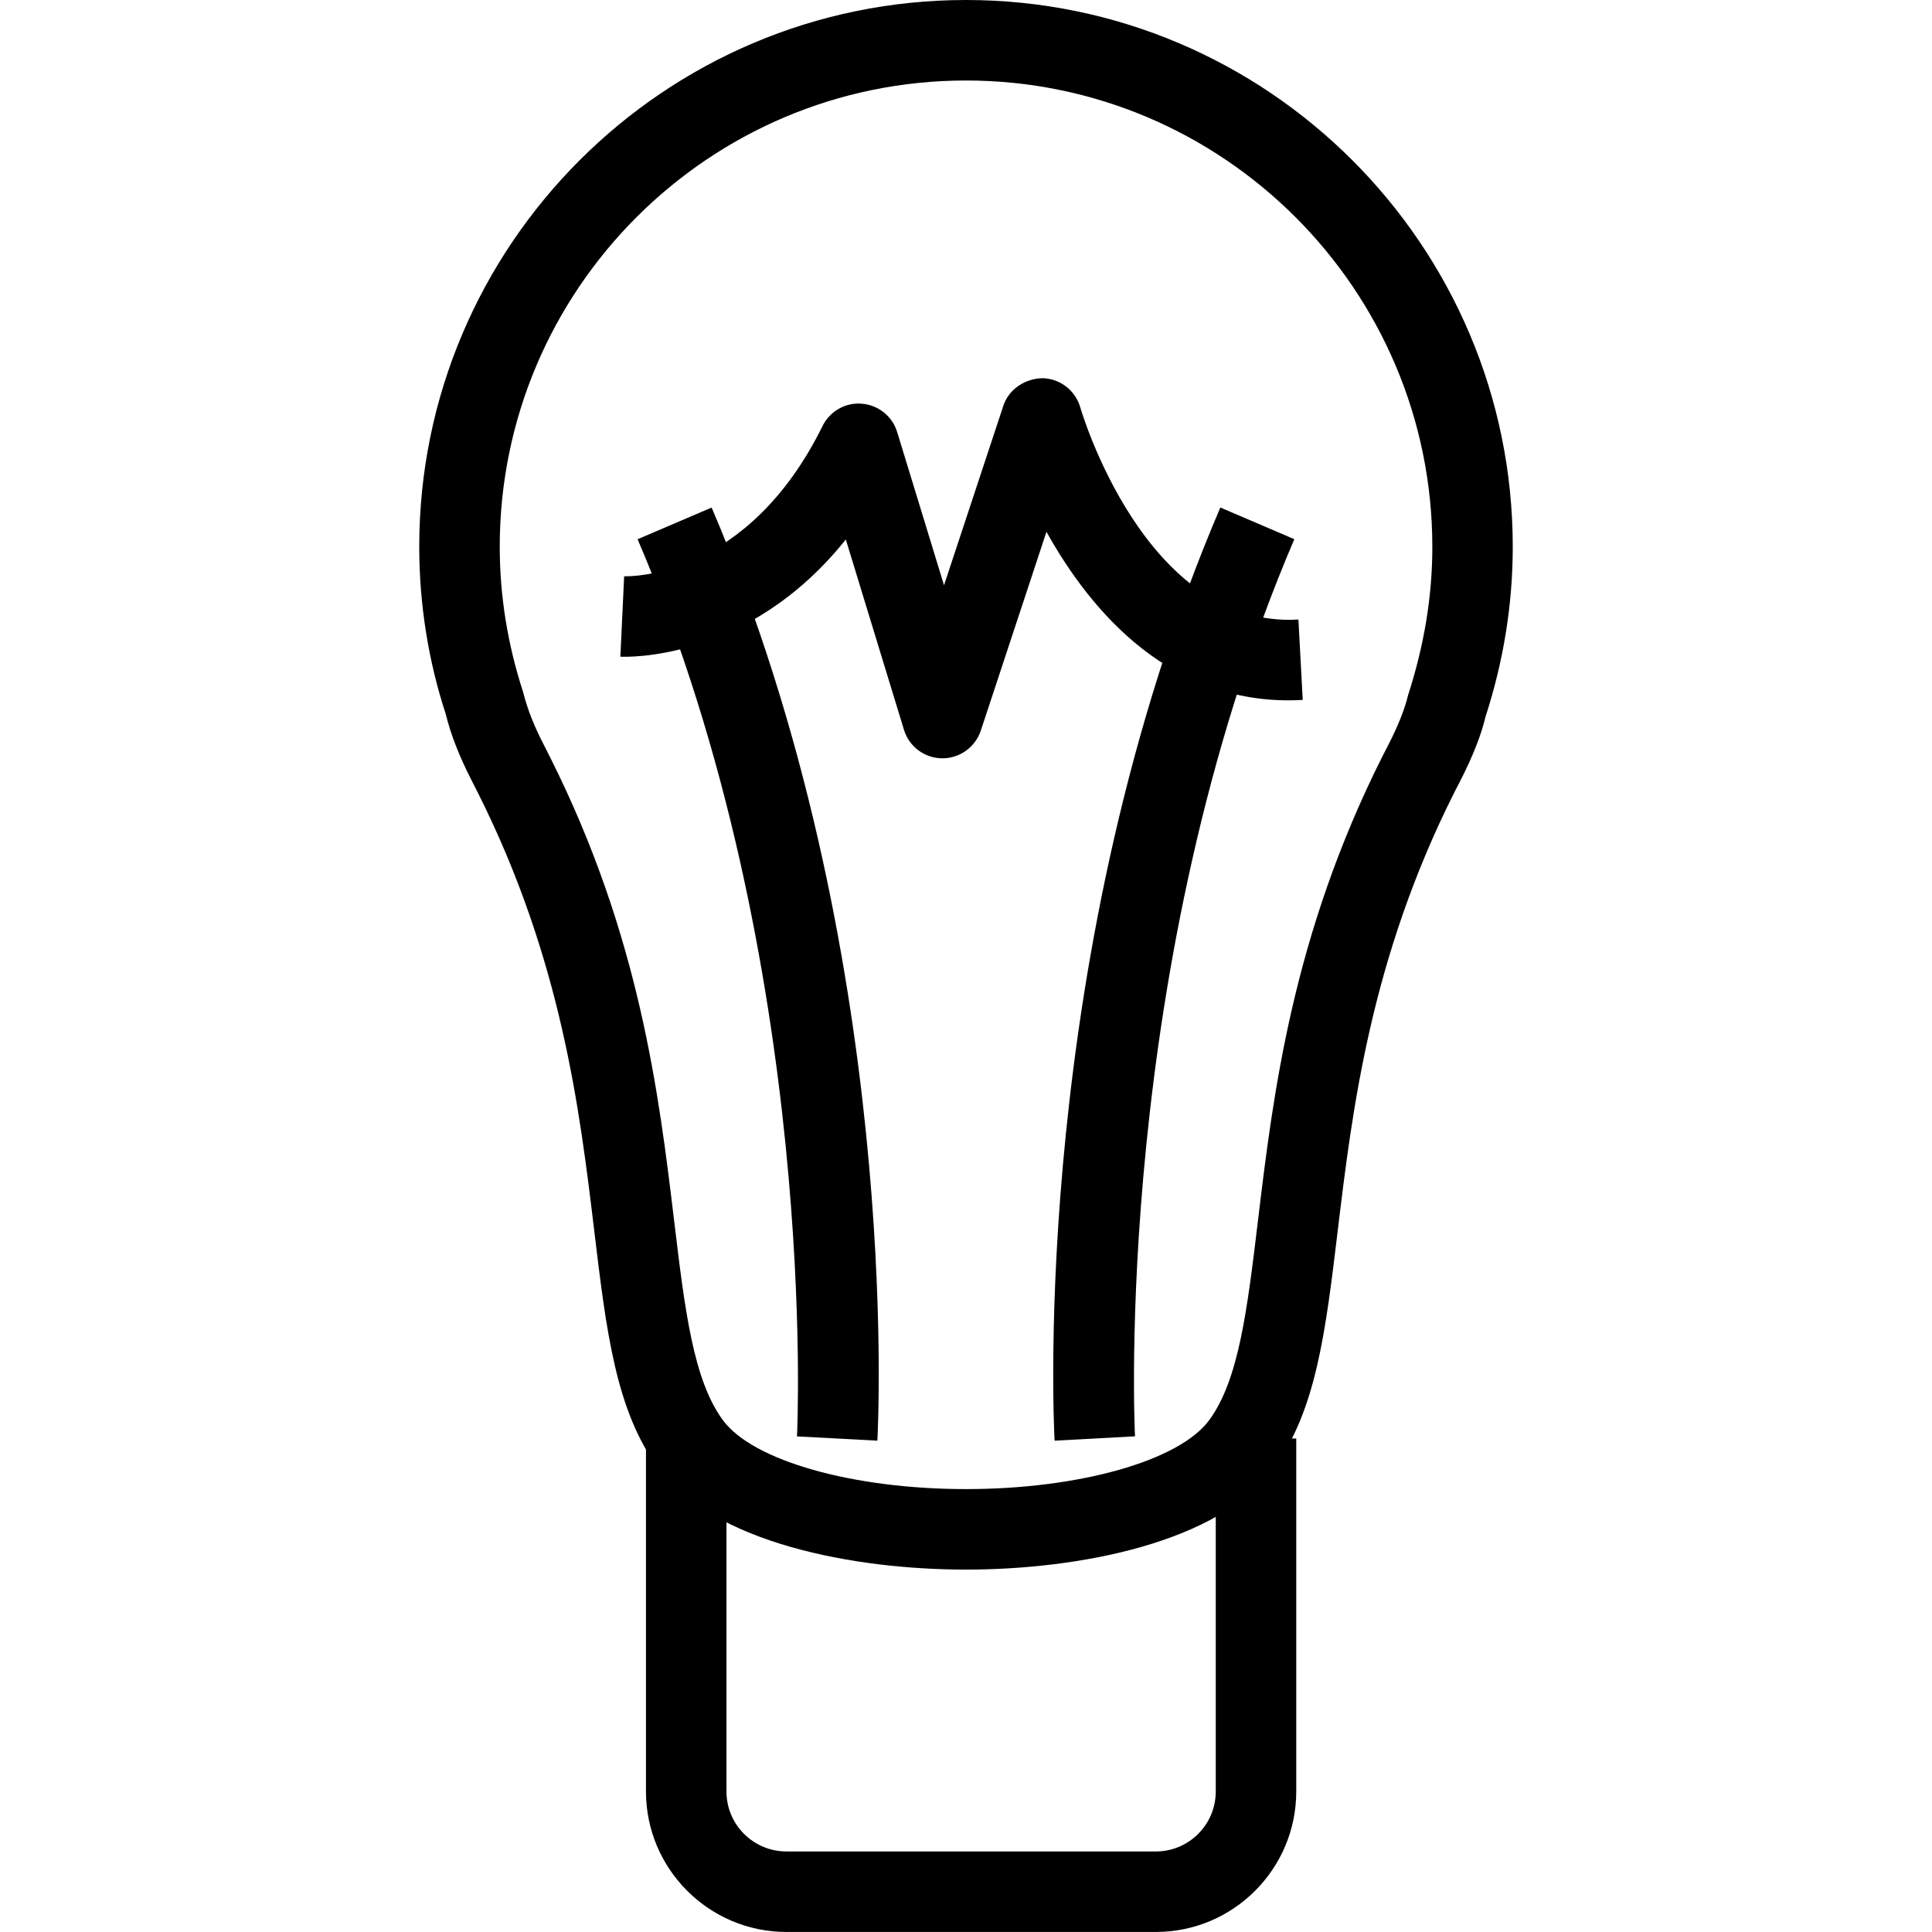 <?xml version="1.0" encoding="utf-8"?>
<!-- Generator: Adobe Illustrator 16.0.0, SVG Export Plug-In . SVG Version: 6.00 Build 0)  -->
<!DOCTYPE svg PUBLIC "-//W3C//DTD SVG 1.1//EN" "http://www.w3.org/Graphics/SVG/1.1/DTD/svg11.dtd">
<svg version="1.1" id="Layer_1" xmlns="http://www.w3.org/2000/svg" xmlns:xlink="http://www.w3.org/1999/xlink" x="0px" y="0px"
	 width="48px" height="48px" viewBox="0 0 48 48" enable-background="new 0 0 48 48" xml:space="preserve">
<g>
	<path d="M24,38.996c-2.798,0-6.276-0.663-7.648-2.522c-1.051-1.425-1.289-3.397-1.588-5.895c-0.361-3.003-0.81-6.741-2.897-10.895
		l-0.128-0.252c-0.323-0.625-0.54-1.179-0.666-1.697c-0.429-1.304-0.657-2.727-0.657-4.152C10.416,6.094,16.51,0,24,0
		s13.584,6.094,13.584,13.584c0,1.424-0.229,2.846-0.678,4.227c-0.101,0.435-0.316,0.989-0.64,1.617l-0.135,0.261
		c-2.085,4.15-2.534,7.888-2.896,10.891c-0.3,2.497-0.536,4.47-1.588,5.895C30.276,38.333,26.798,38.996,24,38.996z M24,2
		c-6.387,0-11.584,5.197-11.584,11.584c0,1.214,0.195,2.428,0.58,3.607c0.107,0.43,0.274,0.849,0.518,1.32l0.145,0.286
		c2.239,4.457,2.711,8.386,3.091,11.543c0.265,2.205,0.474,3.946,1.212,4.946c0.743,1.007,3.226,1.71,6.039,1.71
		c2.813,0,5.296-0.703,6.039-1.71c0.738-1,0.947-2.741,1.212-4.945c0.38-3.158,0.852-7.088,3.096-11.554l0.144-0.279
		c0.242-0.472,0.409-0.89,0.492-1.238c0.406-1.259,0.602-2.473,0.602-3.686C35.584,7.197,30.388,2,24,2z"/>
	<path d="M28.717,47.999h-9.178c-1.924,0-3.49-1.565-3.49-3.489v-8.771h2v8.771c0,0.821,0.668,1.489,1.49,1.489h9.178
		c0.82,0,1.488-0.668,1.488-1.489v-8.771h2v8.771C32.205,46.434,30.641,47.999,28.717,47.999z"/>
	<g>
		<path d="M21.798,35.793l-1.997-0.106c0.006-0.116,0.562-11.724-3.96-22.29l1.839-0.787C22.39,23.617,21.825,35.301,21.798,35.793z
			"/>
		<path d="M26.201,35.793c-0.026-0.492-0.592-12.176,4.118-23.184l1.838,0.787c-4.527,10.583-3.965,22.174-3.958,22.289
			L26.201,35.793z"/>
	</g>
	<path d="M23.415,18.84c-0.004,0-0.007,0-0.011,0c-0.436-0.005-0.818-0.291-0.945-0.708l-1.445-4.729
		c-2.424,3.034-5.452,2.92-5.601,2.912l0.094-1.998c0.137,0.007,3.063,0.053,4.929-3.733c0.181-0.368,0.575-0.592,0.978-0.554
		c0.409,0.033,0.756,0.312,0.876,0.704l1.164,3.806l1.474-4.459c0.137-0.417,0.543-0.675,0.97-0.685
		c0.438,0.009,0.82,0.303,0.941,0.725c0.016,0.055,1.608,5.501,5.42,5.271l0.107,1.997c-3.258,0.188-5.268-2.2-6.367-4.177
		l-1.632,4.942C24.229,18.563,23.846,18.84,23.415,18.84z"/>
</g>
</svg>
